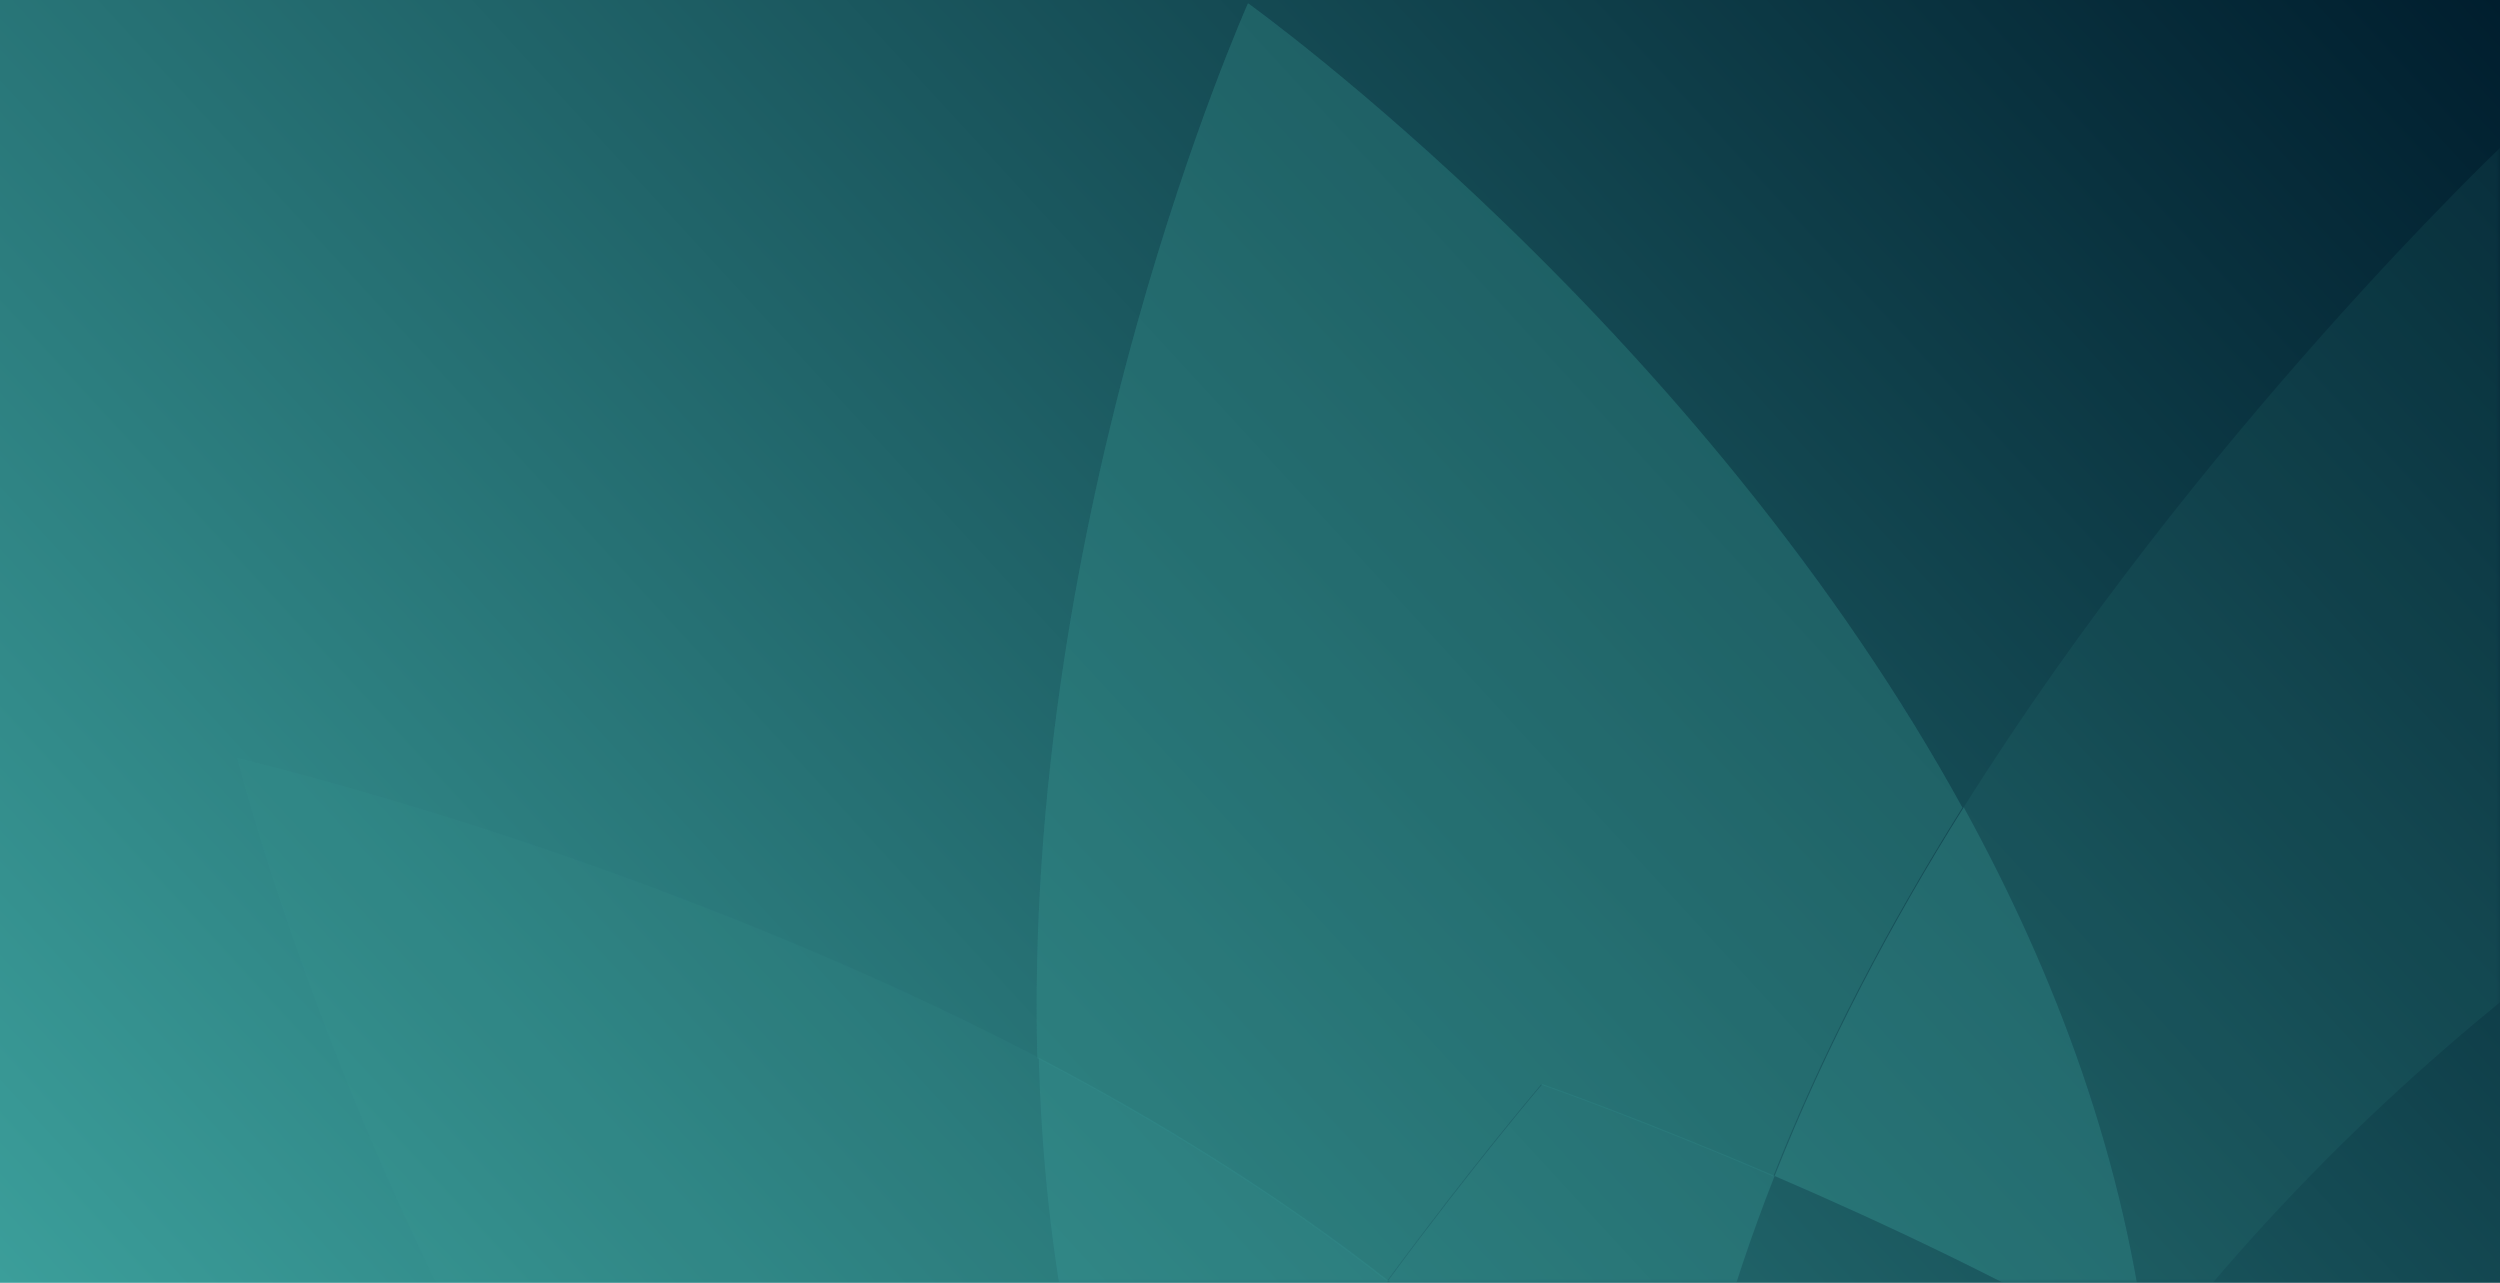 <svg width="343" height="176" viewBox="0 0 343 176" fill="none" xmlns="http://www.w3.org/2000/svg">
<path d="M0 0H343V176H0V0Z" fill="url(#paint0_linear_2530_56968)"/>
<mask id="mask0_2530_56968" style="mask-type:alpha" maskUnits="userSpaceOnUse" x="0" y="0" width="343" height="176">
<path d="M0 0H343V176H0V0Z" fill="#C4C4C4" fill-opacity="0.5"/>
</mask>
<g mask="url(#mask0_2530_56968)">
<path d="M159.077 223.621C147.859 198.351 143.215 171.335 142.518 145.131C88.671 117.005 32.546 103.991 32.546 103.991C32.546 103.991 45.022 153.692 74.362 203.045C96.408 205.212 127.109 210.607 159.053 223.664C159.061 223.651 159.069 223.637 159.077 223.621Z" fill="#3B9E9A" fill-opacity="0.2"/>
<path d="M294.756 186.867C294.77 186.875 294.783 186.883 294.797 186.893C315.782 159.495 339.562 139.341 357.499 126.342C357.916 68.927 343.598 19.725 343.598 19.725C343.598 19.725 301.717 59.29 269.43 110.749C282.056 133.722 291.683 159.388 294.756 186.867Z" fill="#3B9E9A" fill-opacity="0.2"/>
<path d="M243.283 161.397C225.019 153.543 211.55 148.847 211.418 148.801C211.349 148.881 204.444 156.974 194.995 169.438C193.409 171.531 191.818 173.656 190.267 175.759C176.337 164.811 160.207 154.524 142.325 145.183C141.864 127.896 143.098 109.532 145.991 90.599C148.304 75.451 151.679 59.907 156.021 44.398C163.415 17.995 171.152 0.624 171.23 0.451C171.384 0.561 186.832 11.652 206.541 30.715C218.117 41.909 228.876 53.624 238.52 65.532C250.575 80.416 260.909 95.646 269.237 110.802C258.516 127.891 249.783 144.914 243.283 161.397Z" fill="#3B9E9A" fill-opacity="0.2"/>
<path d="M243.283 161.397C225.019 153.543 211.55 148.847 211.418 148.801C211.349 148.881 204.444 156.974 194.995 169.438C193.409 171.531 191.818 173.656 190.267 175.759C176.337 164.811 160.207 154.524 142.325 145.183C141.864 127.896 143.098 109.532 145.991 90.599C148.304 75.451 151.679 59.907 156.021 44.398C163.415 17.995 171.152 0.624 171.23 0.451C171.384 0.561 186.832 11.652 206.541 30.715C218.117 41.909 228.876 53.624 238.52 65.532C250.575 80.416 260.909 95.646 269.237 110.802C258.516 127.891 249.783 144.914 243.283 161.397Z" fill="#3B9E9A" fill-opacity="0.2"/>
<path d="M243.283 161.397C225.019 153.543 211.55 148.847 211.418 148.801C211.349 148.881 204.444 156.974 194.995 169.438C193.409 171.531 191.818 173.656 190.267 175.759C176.337 164.811 160.207 154.524 142.325 145.183C141.864 127.896 143.098 109.532 145.991 90.599C148.304 75.451 151.679 59.907 156.021 44.398C163.415 17.995 171.152 0.624 171.23 0.451C171.384 0.561 186.832 11.652 206.541 30.715C218.117 41.909 228.876 53.624 238.52 65.532C250.575 80.416 260.909 95.646 269.237 110.802C258.516 127.891 249.783 144.914 243.283 161.397Z" fill="#3B9E9A" fill-opacity="0.2"/>
<path d="M243.283 161.397C225.019 153.543 211.55 148.847 211.418 148.801C211.349 148.881 204.444 156.974 194.995 169.438C193.409 171.531 191.818 173.656 190.267 175.759C176.337 164.811 160.207 154.524 142.325 145.183C141.864 127.896 143.098 109.532 145.991 90.599C148.304 75.451 151.679 59.907 156.021 44.398C163.415 17.995 171.152 0.624 171.23 0.451C171.384 0.561 186.832 11.652 206.541 30.715C218.117 41.909 228.876 53.624 238.52 65.532C250.575 80.416 260.909 95.646 269.237 110.802C258.516 127.891 249.783 144.914 243.283 161.397Z" fill="#3B9E9A" fill-opacity="0.2"/>
<path d="M229.726 215.618C229.865 214.393 230.008 213.16 230.163 211.904C232.306 194.576 237.071 177.589 243.476 161.344C225 153.401 211.611 148.748 211.611 148.748C211.611 148.748 202.399 159.524 190.46 175.706C204.19 186.496 216.878 198.756 227.474 212.633C228.242 213.639 228.988 214.631 229.726 215.618Z" fill="#3B9E9A" fill-opacity="0.6"/>
<path d="M159.078 223.621C168.982 205.985 180.642 189.017 190.462 175.707C175.283 163.778 158.833 153.653 142.518 145.131C143.215 171.335 147.86 198.351 159.078 223.621Z" fill="#3B9E9A" fill-opacity="0.7"/>
<path d="M243.476 161.346C258.671 167.879 277.302 176.641 294.756 186.868C291.683 159.389 282.056 133.723 269.43 110.75C259.647 126.342 250.558 143.386 243.476 161.346Z" fill="#3B9E9A" fill-opacity="0.7"/>
</g>
<defs>
<linearGradient id="paint0_linear_2530_56968" x1="-5.1111e-06" y1="176" x2="273.259" y2="-75.711" gradientUnits="userSpaceOnUse">
<stop stop-color="#3B9E9A"/>
<stop offset="1" stop-color="#001E2E"/>
</linearGradient>
</defs>
</svg>
